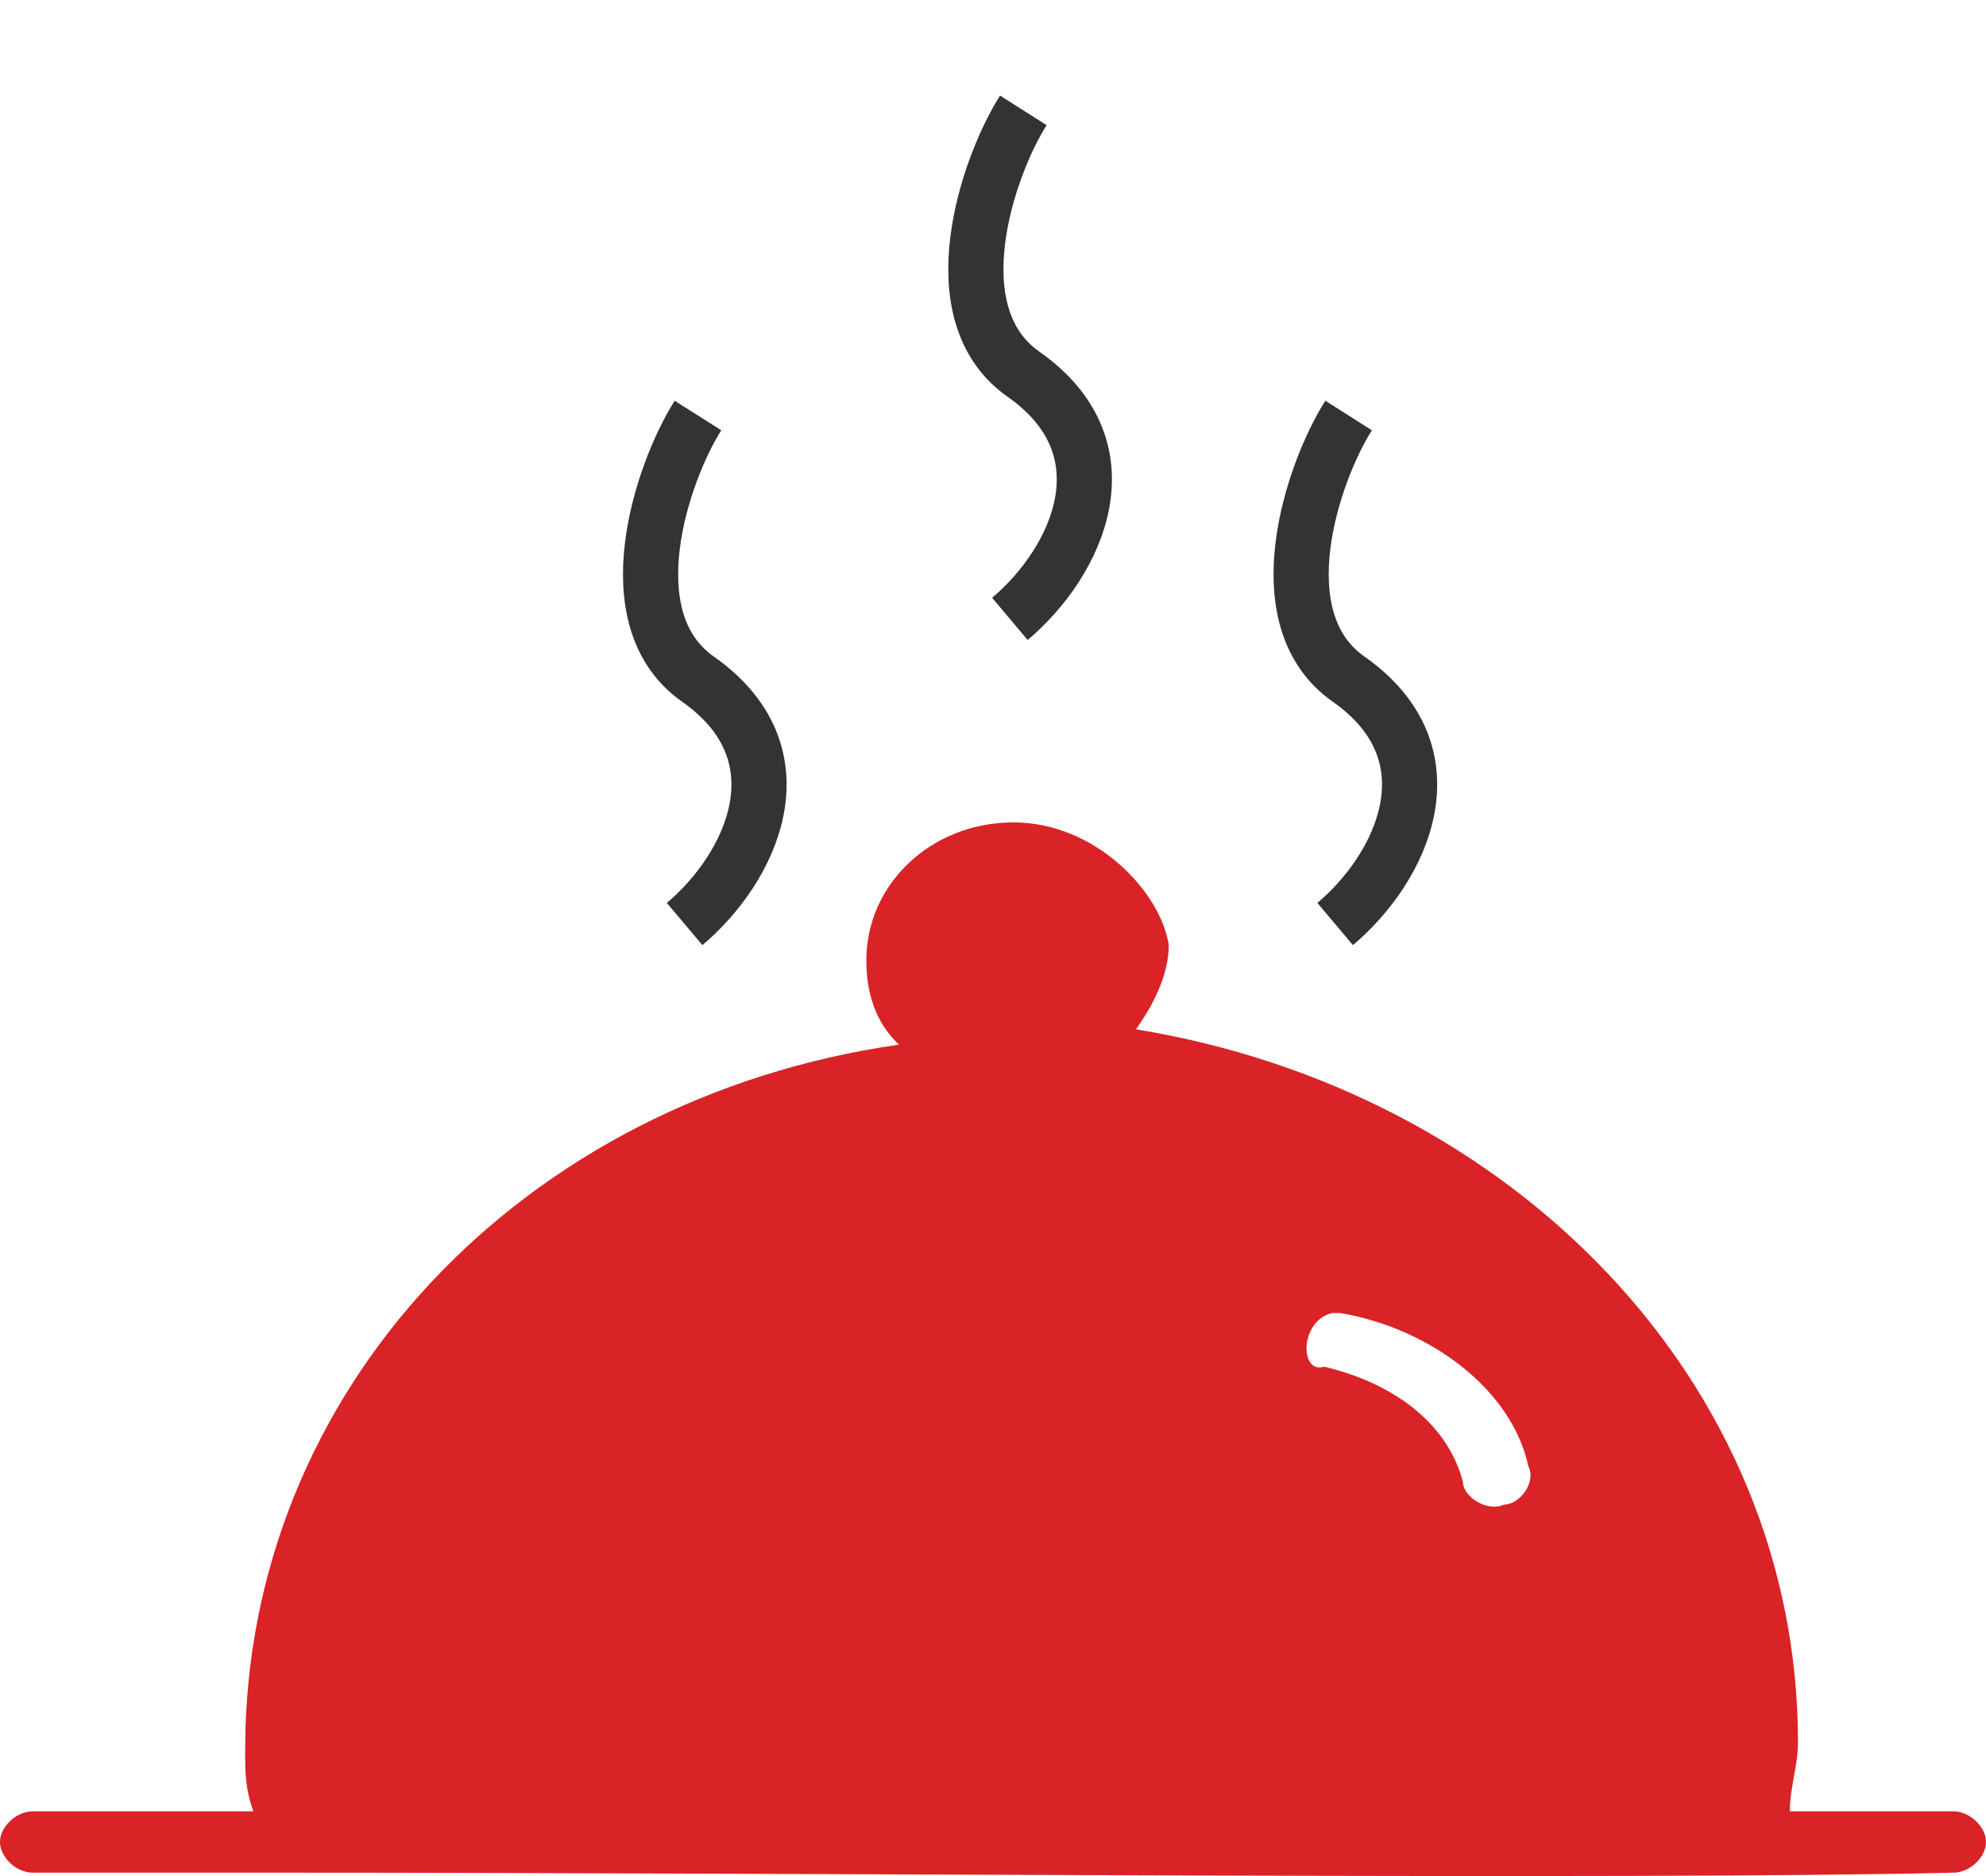 <svg width="18" height="17" viewBox="0 0 18 17" fill="none" xmlns="http://www.w3.org/2000/svg">
<path d="M9.185 7.452C8.444 7.452 7.852 8.007 7.852 8.702C7.852 8.98 7.926 9.258 8.148 9.466C4.741 9.953 2.222 12.592 2.222 15.857C2.222 16.066 2.222 16.205 2.296 16.413H0.296C0.148 16.413 0 16.552 0 16.691C0 16.83 0.148 16.969 0.296 16.969H2.519C7.556 16.969 14.815 17.038 17.704 16.969C17.852 16.969 18 16.83 18 16.691C18 16.552 17.852 16.413 17.704 16.413H16.222C16.222 16.205 16.296 15.996 16.296 15.788C16.296 12.523 13.704 9.883 10.296 9.327C10.444 9.119 10.593 8.841 10.593 8.563C10.518 8.077 9.926 7.452 9.185 7.452ZM12.074 11.898H12.148C12.963 12.037 13.704 12.592 13.852 13.287C13.926 13.426 13.778 13.634 13.63 13.634C13.482 13.704 13.259 13.565 13.259 13.426C13.111 12.87 12.593 12.523 12 12.384C11.778 12.454 11.778 11.967 12.074 11.898Z" fill="#DA2327"/>
<path d="M6.326 3.765C6.002 4.277 5.548 5.608 6.326 6.154C7.299 6.837 6.813 7.861 6.205 8.373" stroke="#333333" stroke-width="0.5"/>
<path d="M12.223 3.765C11.898 4.277 11.444 5.608 12.223 6.154C13.196 6.837 12.709 7.861 12.101 8.373" stroke="#333333" stroke-width="0.5"/>
<path d="M9.275 1C8.95 1.512 8.496 2.843 9.275 3.39C10.248 4.072 9.761 5.096 9.153 5.608" stroke="#333333" stroke-width="0.5"/>
</svg>
